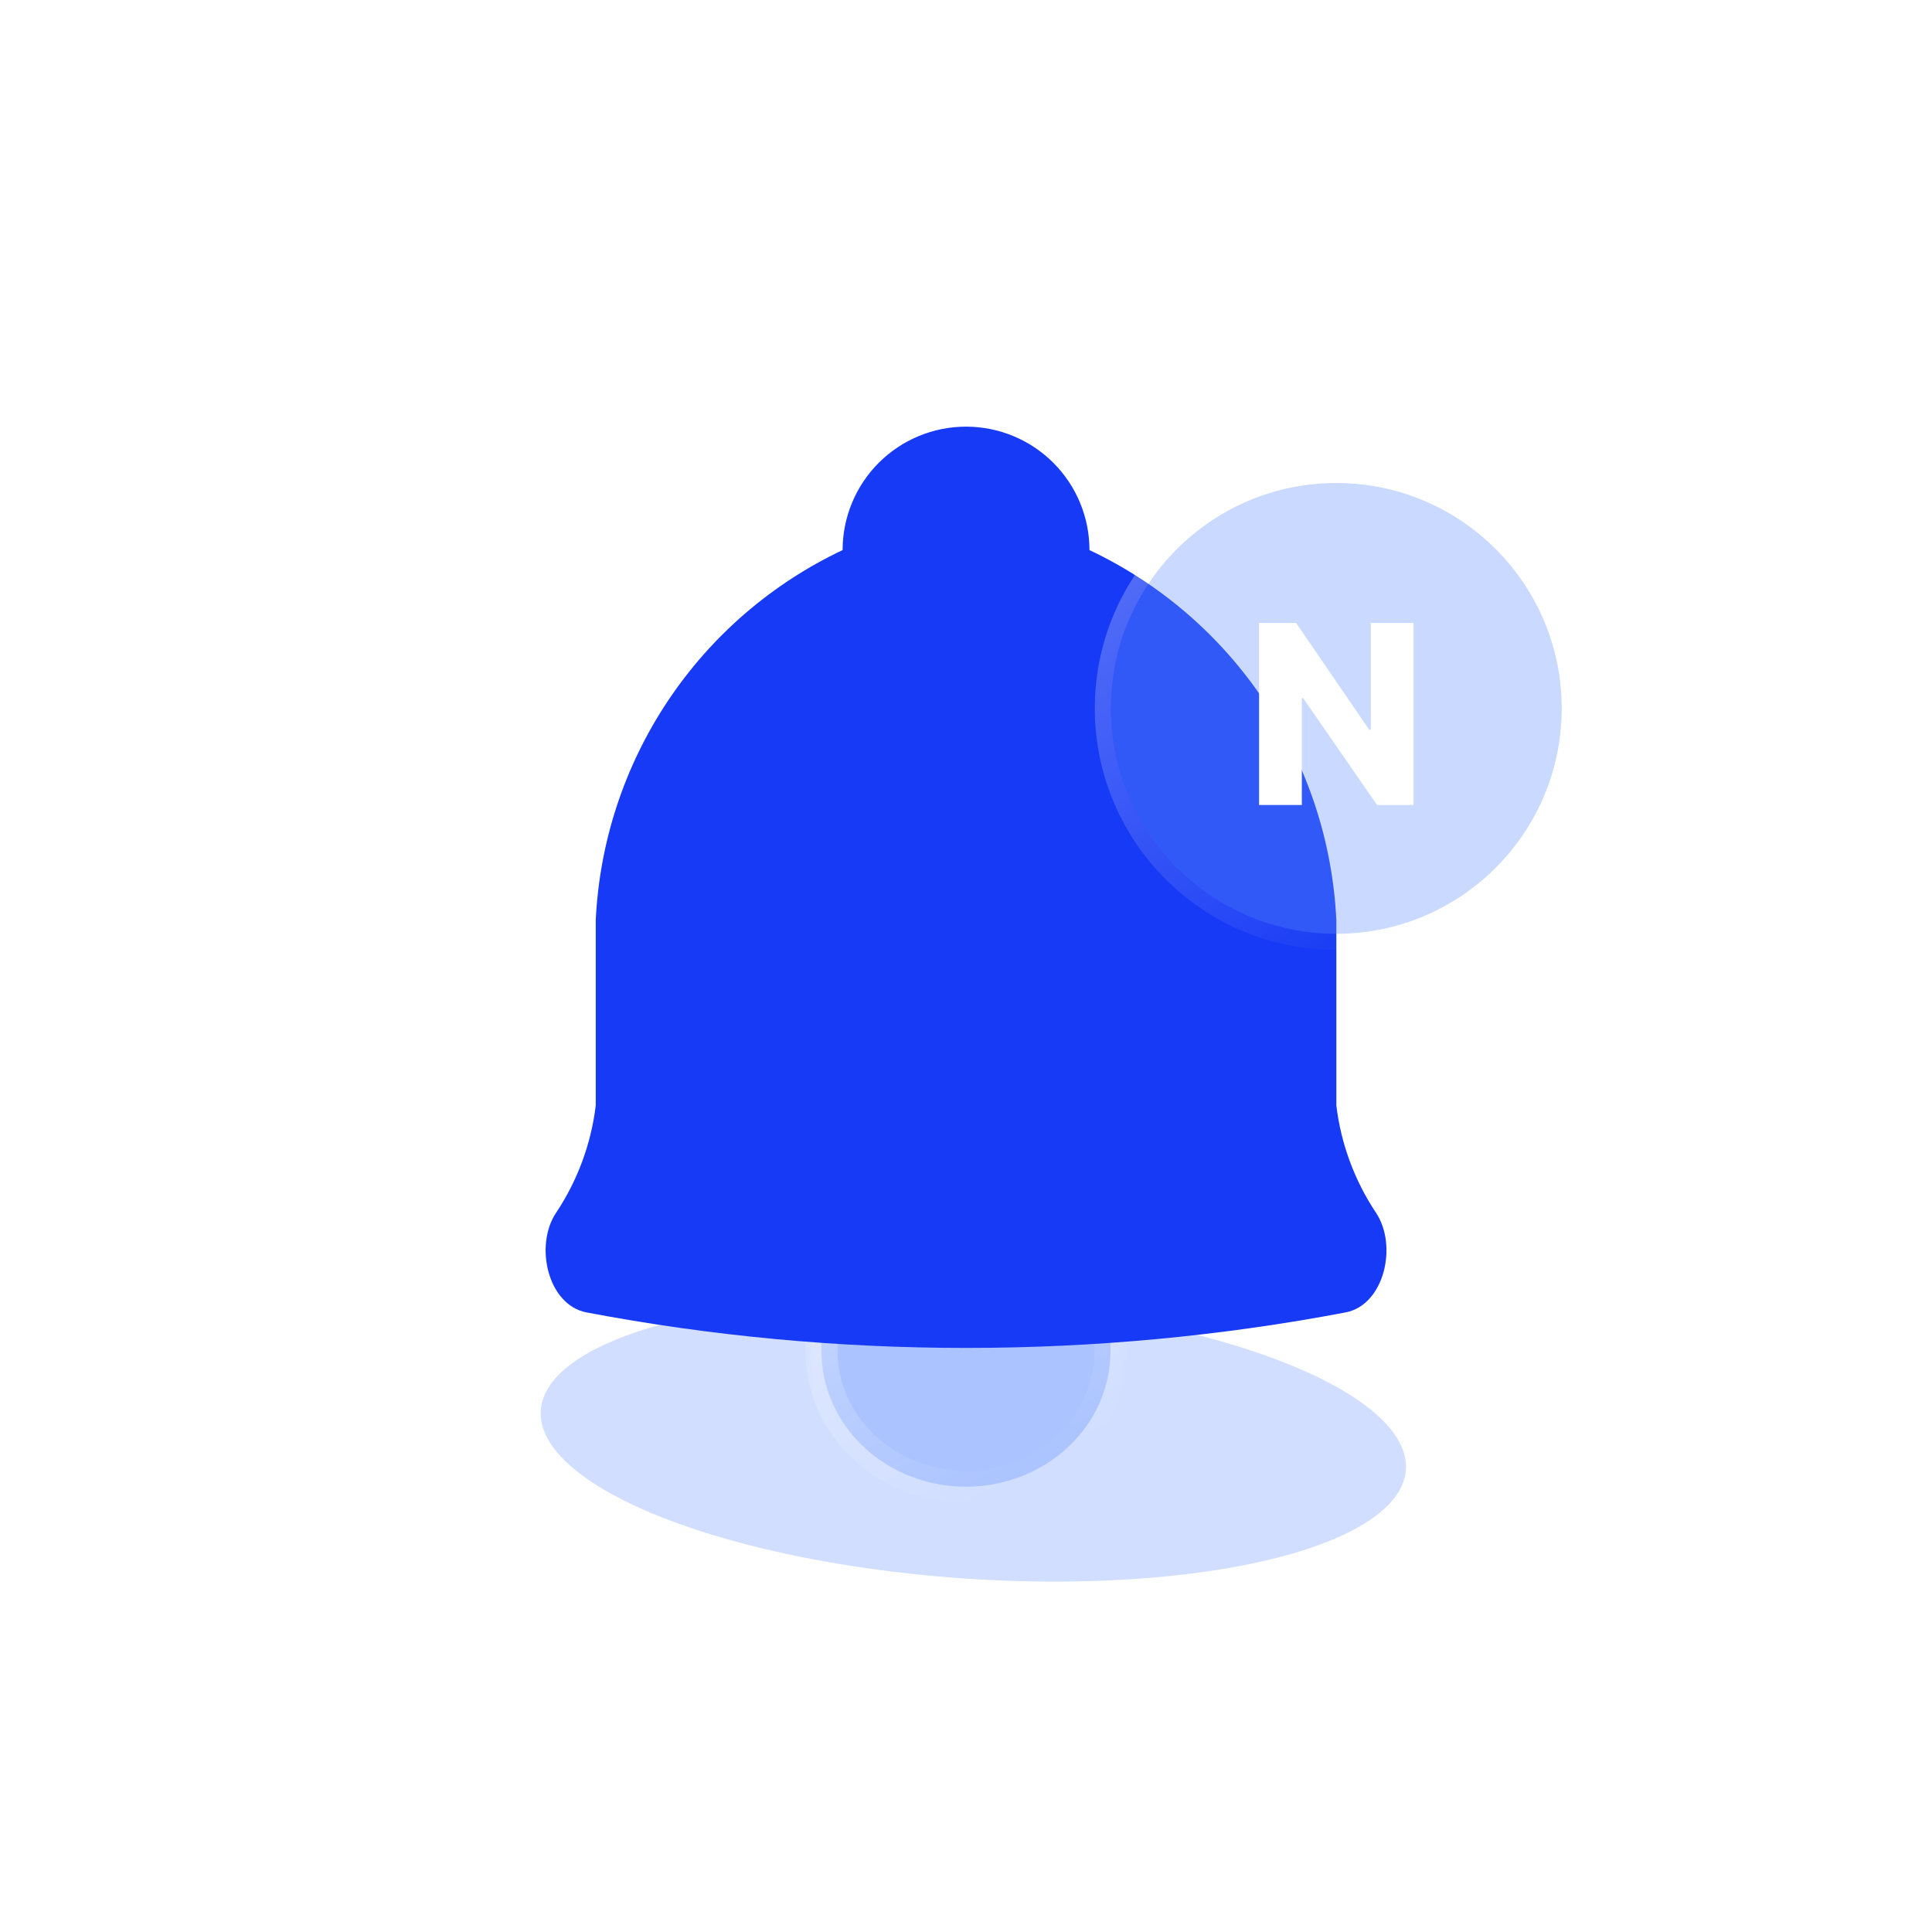 <svg width="120" height="120" viewBox="0 0 120 120" fill="none" xmlns="http://www.w3.org/2000/svg">
<g clip-path="url(#clip0_1537_40533)">
<g clip-path="url(#clip1_1537_40533)">
<g filter="url(#filter0_f_1537_40533)">
<ellipse cx="60.455" cy="89.443" rx="26.93" ry="8.617" transform="rotate(3.931 60.455 89.443)" fill="#6592FF" fill-opacity="0.3"/>
</g>
<g filter="url(#filter1_b_1537_40533)">
<mask id="path-2-outside-1_1537_40533" maskUnits="userSpaceOnUse" x="50.023" y="79" width="20" height="15" fill="black">
<rect fill="white" x="50.023" y="79" width="20" height="15"/>
<path d="M51.023 80V83.927C51.023 86.159 51.969 88.299 53.652 89.877C55.336 91.455 57.619 92.341 59.999 92.341C62.38 92.341 64.662 91.455 66.346 89.877C68.029 88.299 68.975 86.159 68.975 83.927V80"/>
</mask>
<path d="M51.023 80V83.927C51.023 86.159 51.969 88.299 53.652 89.877C55.336 91.455 57.619 92.341 59.999 92.341C62.38 92.341 64.662 91.455 66.346 89.877C68.029 88.299 68.975 86.159 68.975 83.927V80" fill="#6592FF" fill-opacity="0.35"/>
<path d="M51.023 79.5C50.747 79.5 50.523 79.724 50.523 80C50.523 80.276 50.747 80.5 51.023 80.5V79.5ZM68.975 80.5C69.251 80.5 69.475 80.276 69.475 80C69.475 79.724 69.251 79.5 68.975 79.5V80.5ZM68.975 79.5H51.023V80.5H68.975V79.5ZM52.023 80C52.023 79.448 51.576 79 51.023 79C50.471 79 50.023 79.448 50.023 80H52.023ZM59.999 92.341V93.341V92.341ZM69.975 80C69.975 79.448 69.527 79 68.975 79C68.422 79 67.975 79.448 67.975 80H69.975ZM50.023 80V83.927H52.023V80H50.023ZM50.023 83.927C50.023 86.445 51.091 88.847 52.968 90.606L54.336 89.147C52.847 87.751 52.023 85.872 52.023 83.927H50.023ZM52.968 90.606C54.843 92.364 57.373 93.341 59.999 93.341V91.341C57.864 91.341 55.828 90.546 54.336 89.147L52.968 90.606ZM59.999 93.341C62.625 93.341 65.155 92.364 67.03 90.606L65.662 89.147C64.17 90.546 62.134 91.341 59.999 91.341V93.341ZM67.03 90.606C68.907 88.847 69.975 86.445 69.975 83.927H67.975C67.975 85.872 67.151 87.751 65.662 89.147L67.03 90.606ZM69.975 83.927V80H67.975V83.927H69.975Z" fill="url(#paint0_linear_1537_40533)" mask="url(#path-2-outside-1_1537_40533)"/>
</g>
<path d="M52.336 34.167C52.336 32.133 53.144 30.183 54.581 28.745C56.019 27.308 57.969 26.5 60.003 26.5C62.036 26.5 63.986 27.308 65.424 28.745C66.862 30.183 67.669 32.133 67.669 34.167C72.072 36.248 75.824 39.489 78.525 43.54C81.227 47.592 82.774 52.302 83.003 57.167V68.667C83.291 71.05 84.135 73.332 85.467 75.329C86.825 77.367 85.981 81.058 83.576 81.516C68.111 84.458 51.894 84.458 36.429 81.516C34.024 81.058 33.18 77.367 34.538 75.329C35.87 73.332 36.714 71.05 37.003 68.667V57.167C37.231 52.302 38.779 47.592 41.48 43.54C44.181 39.489 47.934 36.248 52.336 34.167Z" fill="#163AF5"/>
<g filter="url(#filter2_b_1537_40533)">
<circle cx="83" cy="44" r="14" fill="#6592FF" fill-opacity="0.35"/>
<circle cx="83" cy="44" r="14.5" stroke="url(#paint1_linear_1537_40533)" stroke-linecap="round" stroke-linejoin="round"/>
</g>
<path d="M87.797 38.688H85.141V45.328H85.047L80.5 38.688H78.203V50H80.859V43.359H80.938L85.531 50H87.797V38.688Z" fill="white"/>
</g>
</g>
<defs>
<filter id="filter0_f_1537_40533" x="3.586" y="50.648" width="113.742" height="77.586" filterUnits="userSpaceOnUse" color-interpolation-filters="sRGB">
<feFlood flood-opacity="0" result="BackgroundImageFix"/>
<feBlend mode="normal" in="SourceGraphic" in2="BackgroundImageFix" result="shape"/>
<feGaussianBlur stdDeviation="15" result="effect1_foregroundBlur_1537_40533"/>
</filter>
<filter id="filter1_b_1537_40533" x="26.023" y="55" width="67.953" height="62.344" filterUnits="userSpaceOnUse" color-interpolation-filters="sRGB">
<feFlood flood-opacity="0" result="BackgroundImageFix"/>
<feGaussianBlur in="BackgroundImageFix" stdDeviation="12"/>
<feComposite in2="SourceAlpha" operator="in" result="effect1_backgroundBlur_1537_40533"/>
<feBlend mode="normal" in="SourceGraphic" in2="effect1_backgroundBlur_1537_40533" result="shape"/>
</filter>
<filter id="filter2_b_1537_40533" x="59" y="20" width="48" height="48" filterUnits="userSpaceOnUse" color-interpolation-filters="sRGB">
<feFlood flood-opacity="0" result="BackgroundImageFix"/>
<feGaussianBlur in="BackgroundImageFix" stdDeviation="4.5"/>
<feComposite in2="SourceAlpha" operator="in" result="effect1_backgroundBlur_1537_40533"/>
<feBlend mode="normal" in="SourceGraphic" in2="effect1_backgroundBlur_1537_40533" result="shape"/>
</filter>
<linearGradient id="paint0_linear_1537_40533" x1="53.881" y1="81.438" x2="60.716" y2="93.751" gradientUnits="userSpaceOnUse">
<stop stop-color="white" stop-opacity="0.25"/>
<stop offset="1" stop-color="white" stop-opacity="0"/>
</linearGradient>
<linearGradient id="paint1_linear_1537_40533" x1="73.457" y1="33.262" x2="91.318" y2="55.383" gradientUnits="userSpaceOnUse">
<stop stop-color="white" stop-opacity="0.25"/>
<stop offset="1" stop-color="white" stop-opacity="0"/>
</linearGradient>
<clipPath id="clip0_1537_40533">
<rect width="120" height="120" fill="white"/>
</clipPath>
<clipPath id="clip1_1537_40533">
<rect width="120" height="120" fill="white"/>
</clipPath>
</defs>
</svg>
